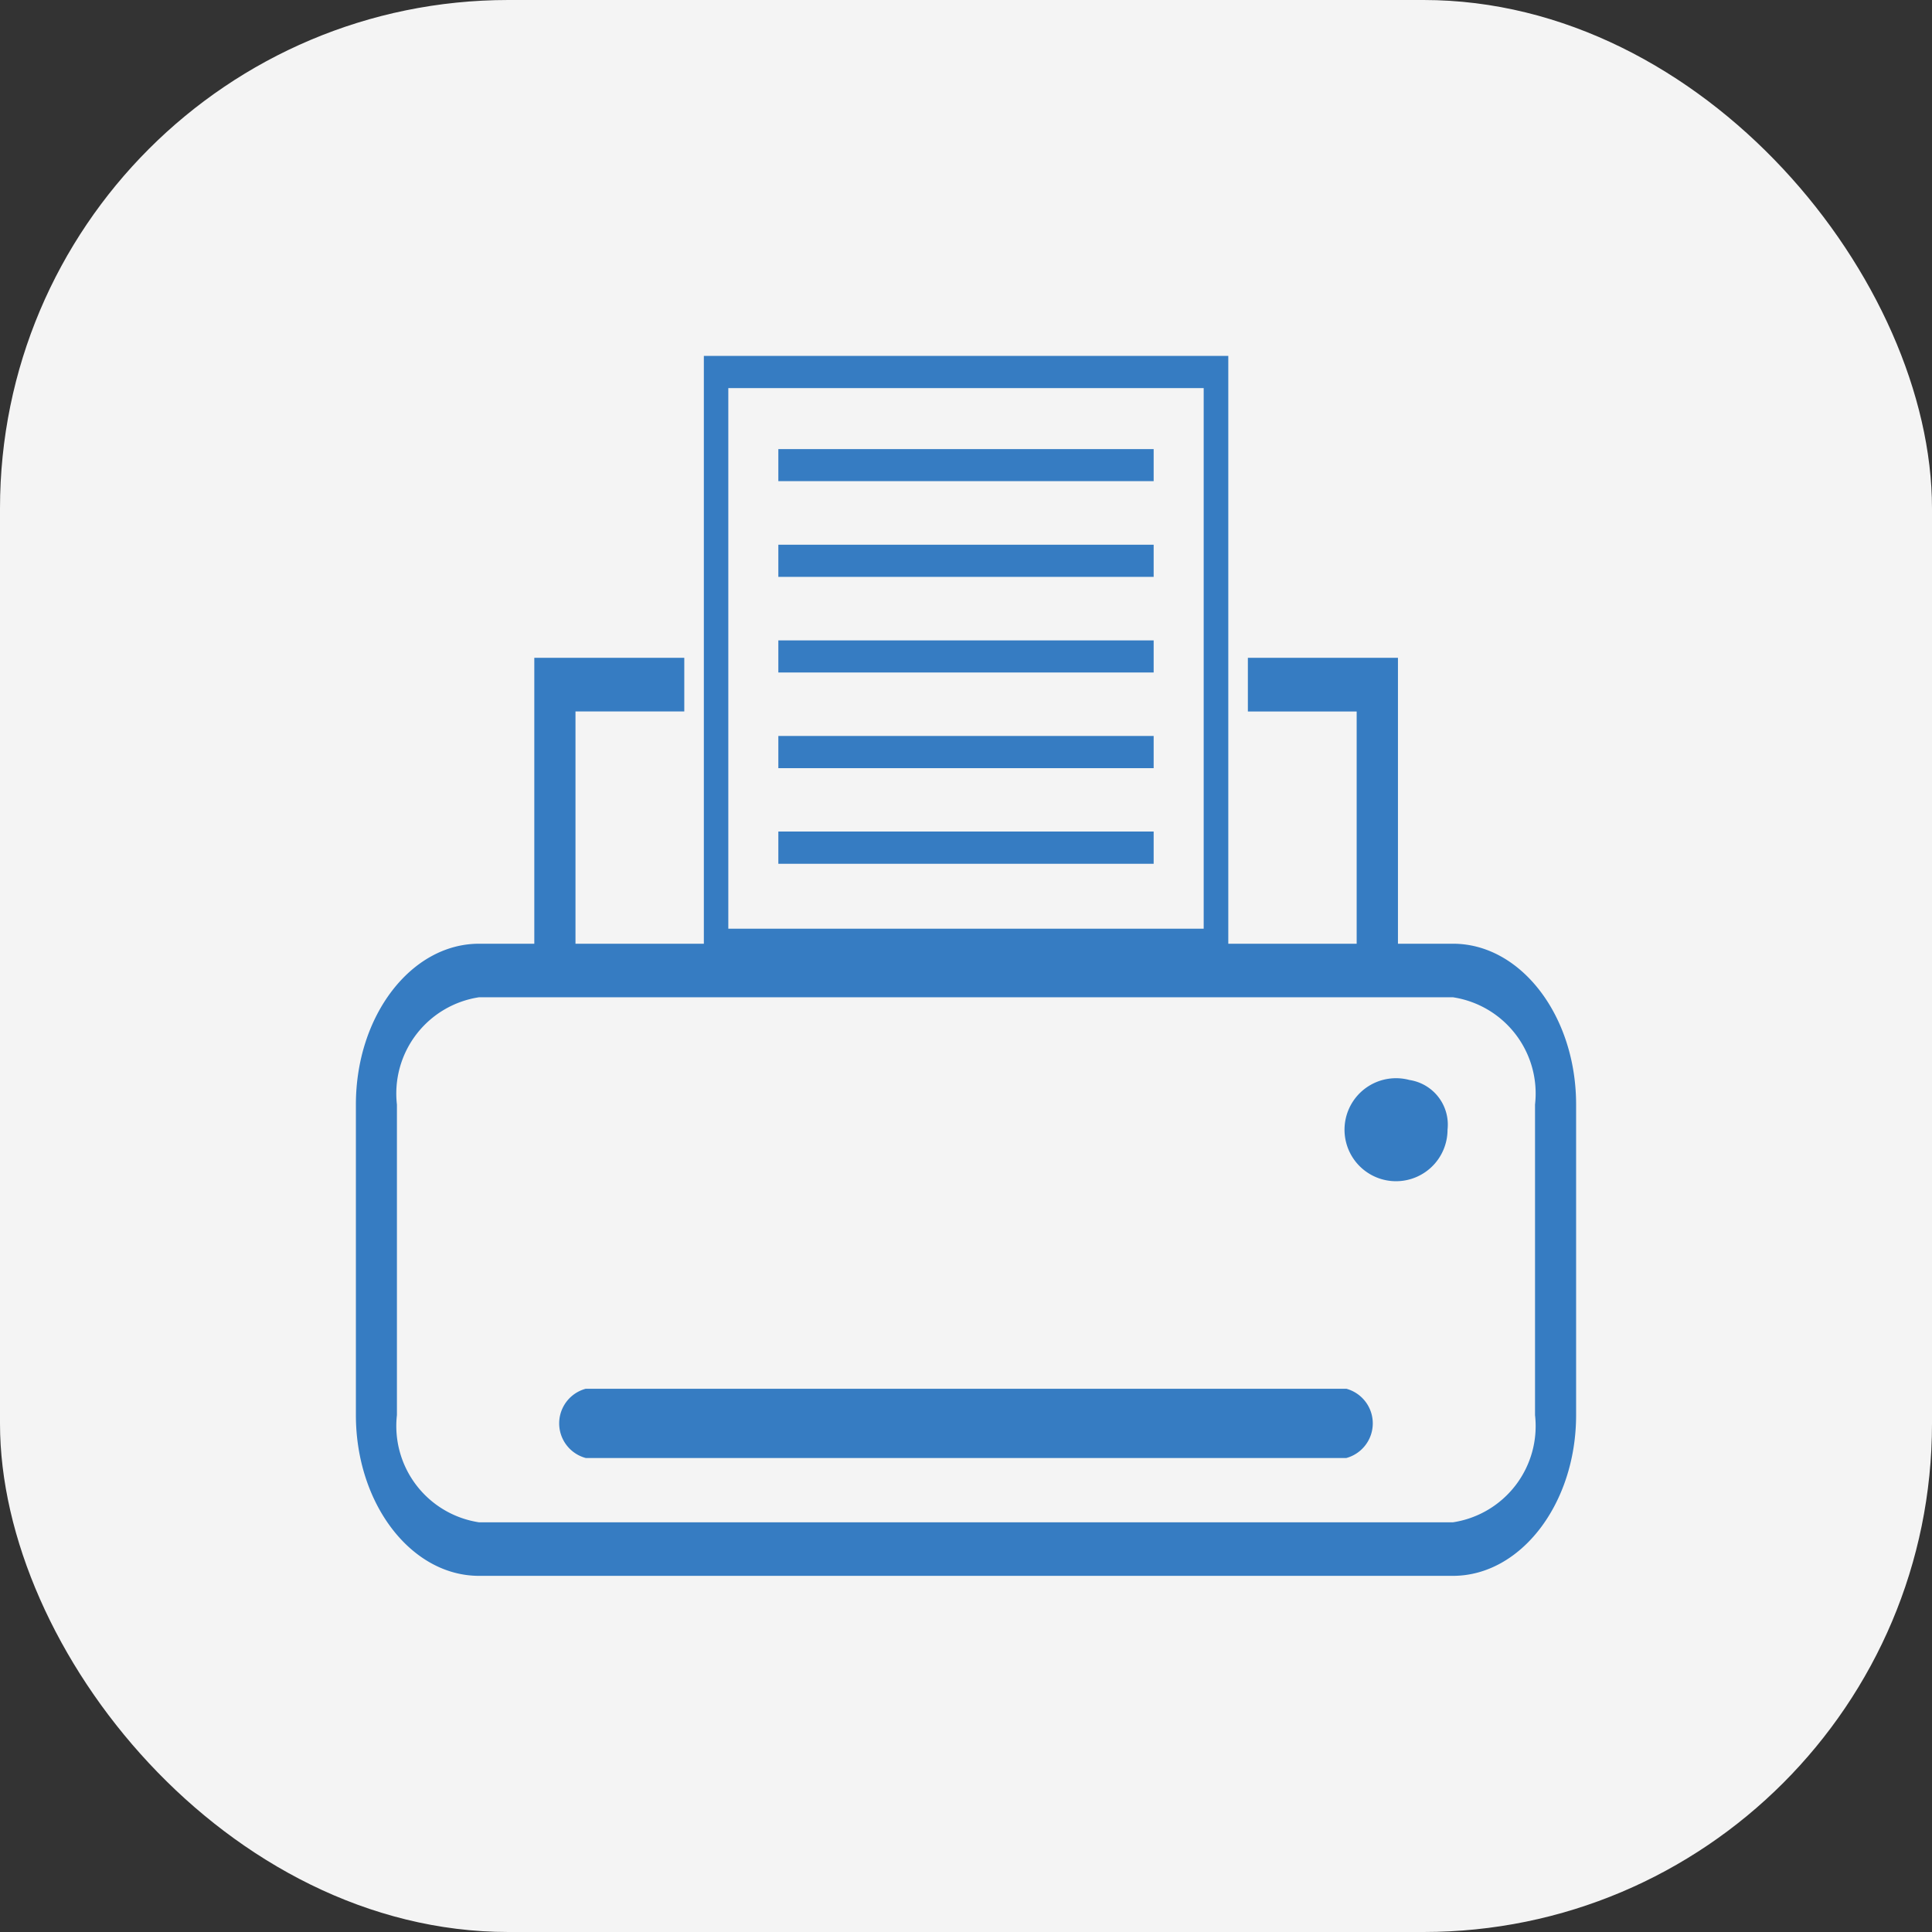 <svg xmlns="http://www.w3.org/2000/svg" width="38" height="38" viewBox="0 0 38 38">
  <rect x="0" y="0" width="38" height="38" fill="#333333" stroke="none"/>
  <g id="그룹_628" data-name="그룹 628" transform="translate(-1395.692 -612.287)">
    <rect id="사각형_665" data-name="사각형 665" width="38" height="38" rx="10" transform="translate(1395.692 612.287)" fill="#f4f4f4"/>
    <path id="패스_1240" data-name="패스 1240" d="M19.265,17.081h7.382v.632H19.265Zm0,6.276h7.382v-.635H19.265Zm0-1.881h7.382v-.634H19.265Zm0-1.882h7.382v-.631H19.265Zm12.413,8.015a1.013,1.013,0,1,0,.749.978A.888.888,0,0,0,31.678,27.609Zm3.278.482V34.2c0,1.742-1.088,3.162-2.423,3.162H13.378c-1.336,0-2.422-1.42-2.422-3.162V28.091c0-1.745,1.087-3.162,2.422-3.162h1.087V19.305h2.95v1.055h-2.14v4.569H17.8V13.367H28.115V24.929H30.64V20.361H28.5V19.305h2.952v5.624h1.084C33.868,24.929,34.956,26.346,34.956,28.091ZM18.281,24.633h9.35V14h-9.35Zm15.867,3.459a1.914,1.914,0,0,0-1.615-2.11H13.378a1.915,1.915,0,0,0-1.615,2.11V34.2a1.916,1.916,0,0,0,1.615,2.109H32.533A1.914,1.914,0,0,0,34.148,34.2Zm-3.711,5.59H15.477a.705.705,0,0,0,0,1.362h14.96a.706.706,0,0,0,0-1.362ZM19.265,15.831h7.382V15.2H19.265Z" transform="translate(1391.736 605.92)" fill="#367cc2"/>
  </g>
</svg>
